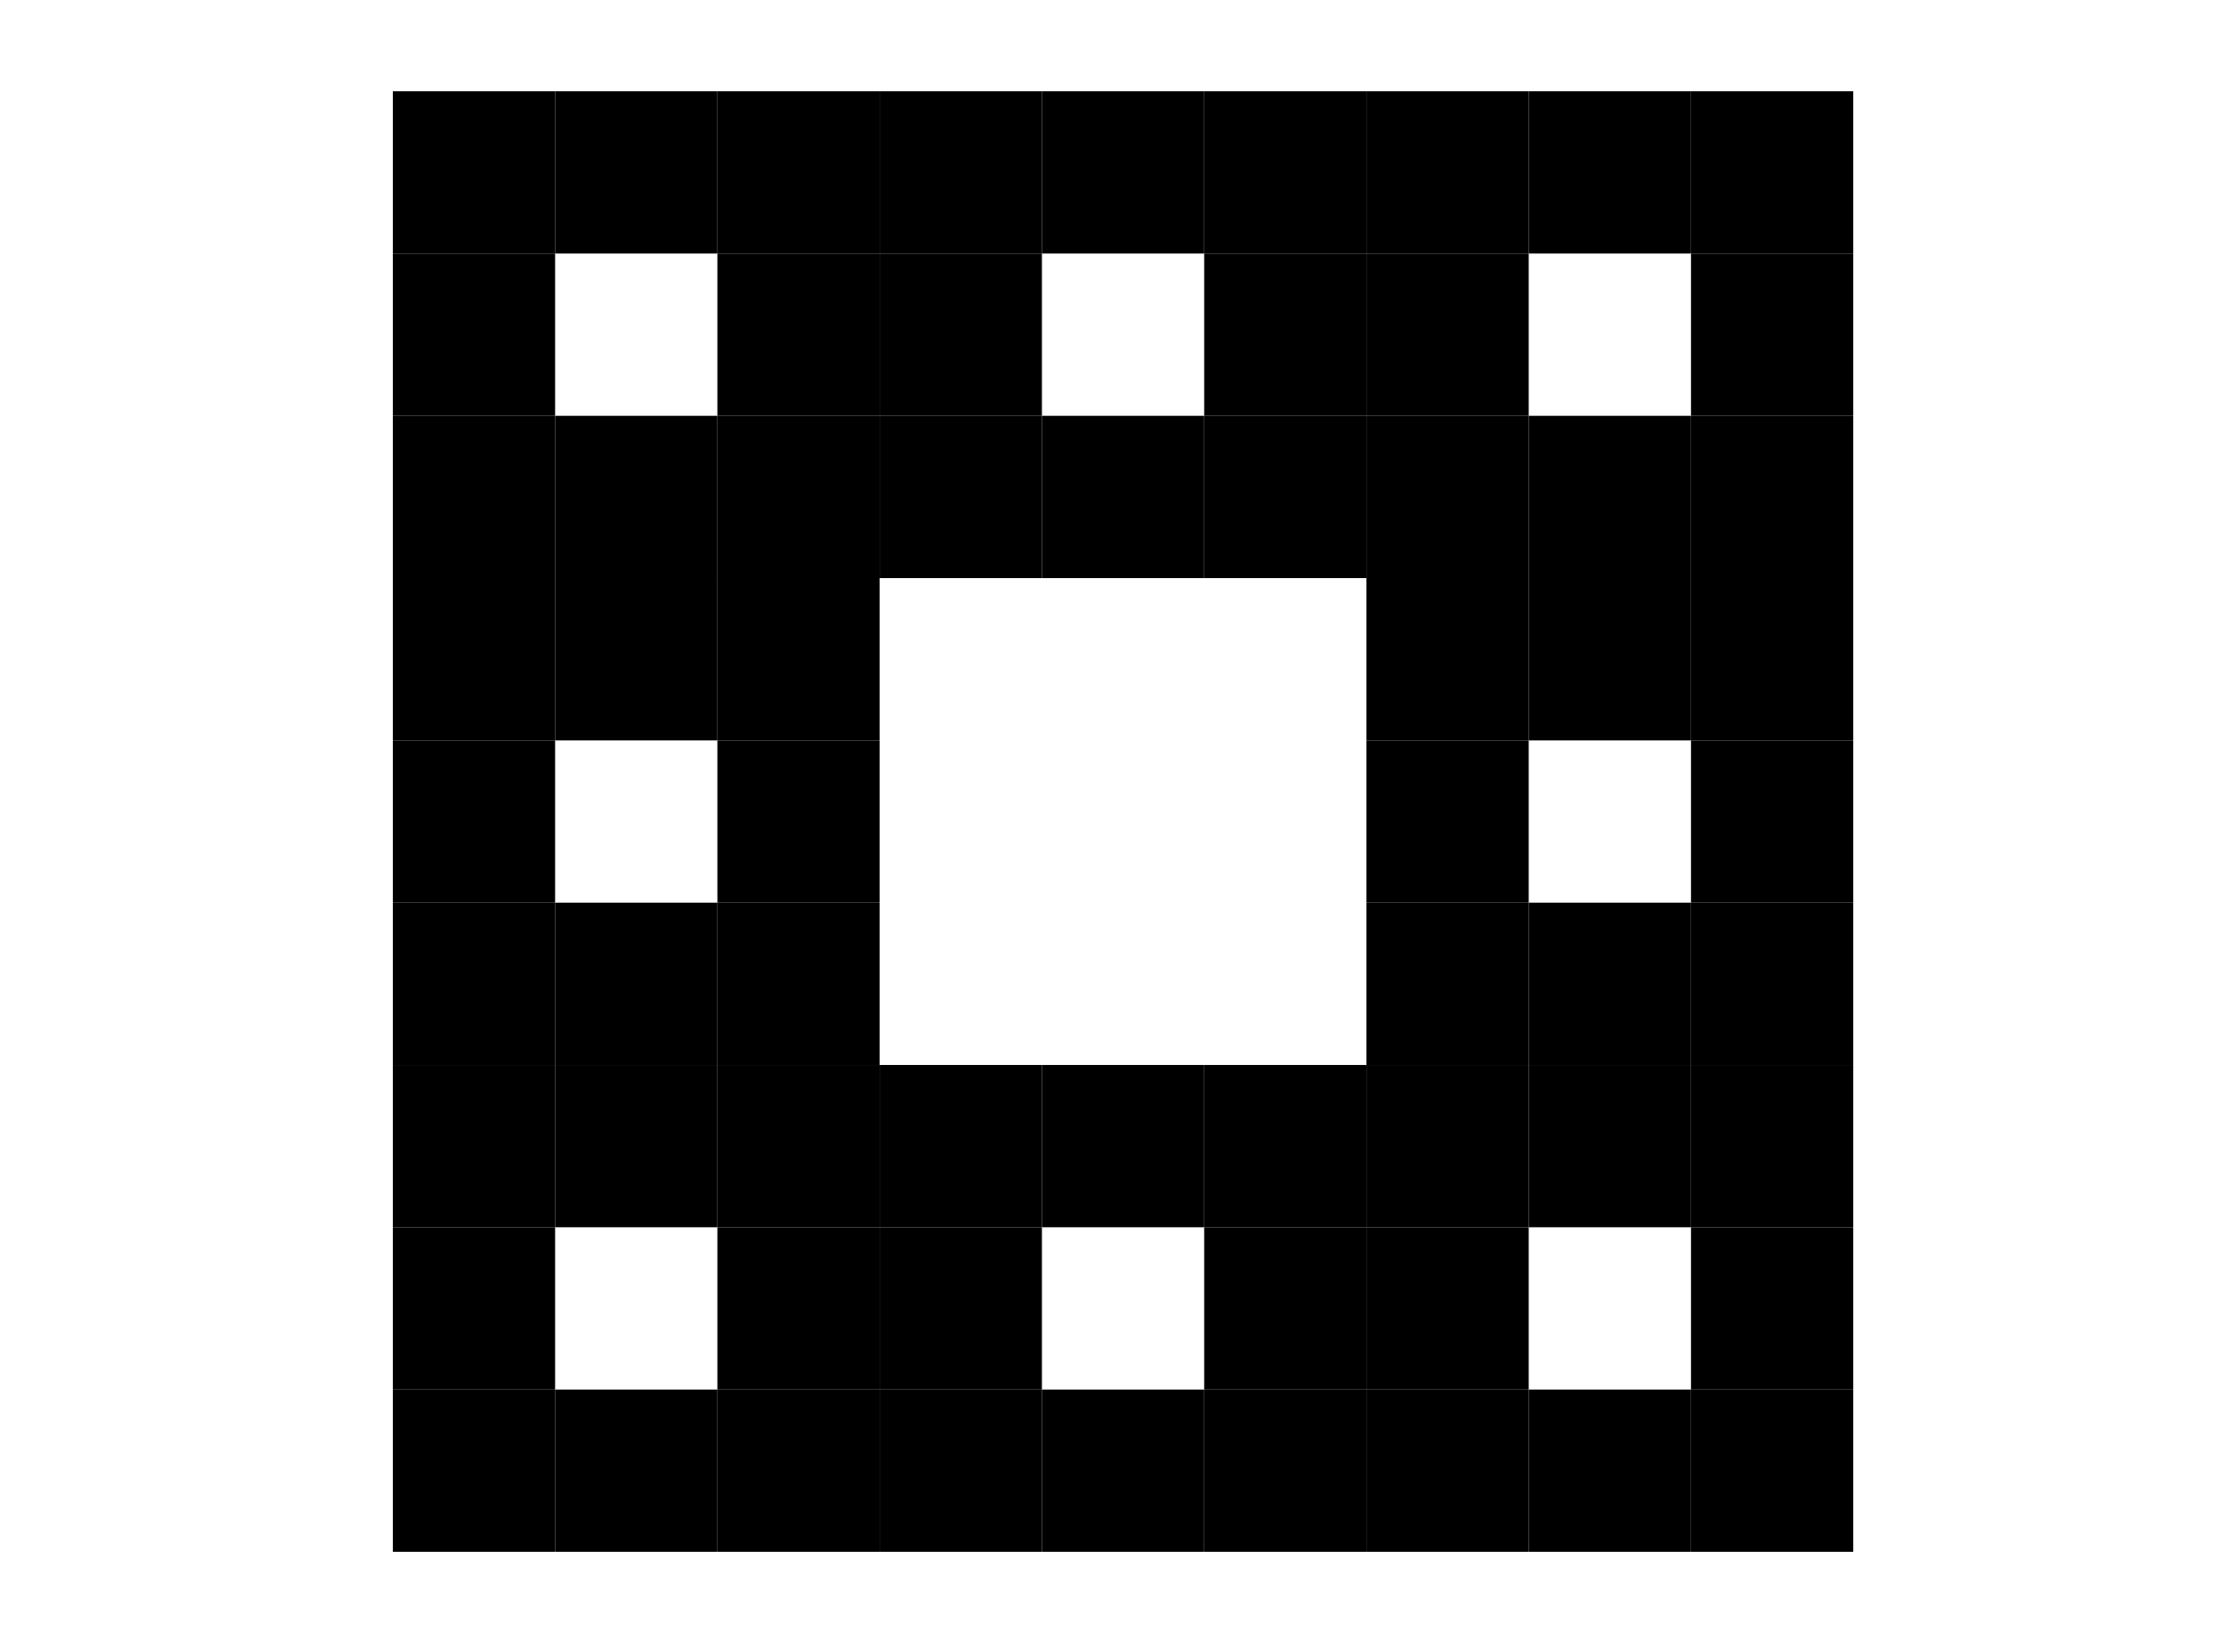 <?xml version="1.0" encoding="UTF-8"?>
<svg xmlns="http://www.w3.org/2000/svg" xmlns:xlink="http://www.w3.org/1999/xlink" width="673pt" height="497pt" viewBox="0 0 673 497" version="1.1">
<g id="surface6">
<rect x="0" y="0" width="673" height="497" style="fill:rgb(100%,100%,100%);fill-opacity:1;stroke:none;"/>
<path style=" stroke:none;fill-rule:nonzero;fill:rgb(0%,0%,0%);fill-opacity:1;" d="M 167.004 466.812 L 118.188 466.812 L 118.188 417.996 L 167.004 417.996 Z M 167.004 466.812 "/>
<path style=" stroke:none;fill-rule:nonzero;fill:rgb(0%,0%,0%);fill-opacity:1;" d="M 167.004 320.359 L 118.188 320.359 L 118.188 271.539 L 167.004 271.539 Z M 167.004 320.359 "/>
<path style=" stroke:none;fill-rule:nonzero;fill:rgb(0%,0%,0%);fill-opacity:1;" d="M 167.004 173.902 L 118.188 173.902 L 118.188 125.086 L 167.004 125.086 Z M 167.004 173.902 "/>
<path style=" stroke:none;fill-rule:nonzero;fill:rgb(0%,0%,0%);fill-opacity:1;" d="M 313.461 466.812 L 264.641 466.812 L 264.641 417.996 L 313.461 417.996 Z M 313.461 466.812 "/>
<path style=" stroke:none;fill-rule:nonzero;fill:rgb(0%,0%,0%);fill-opacity:1;" d="M 313.461 173.902 L 264.641 173.902 L 264.641 125.086 L 313.461 125.086 Z M 313.461 173.902 "/>
<path style=" stroke:none;fill-rule:nonzero;fill:rgb(0%,0%,0%);fill-opacity:1;" d="M 459.914 466.812 L 411.098 466.812 L 411.098 417.996 L 459.914 417.996 Z M 459.914 466.812 "/>
<path style=" stroke:none;fill-rule:nonzero;fill:rgb(0%,0%,0%);fill-opacity:1;" d="M 459.914 320.359 L 411.098 320.359 L 411.098 271.539 L 459.914 271.539 Z M 459.914 320.359 "/>
<path style=" stroke:none;fill-rule:nonzero;fill:rgb(0%,0%,0%);fill-opacity:1;" d="M 459.914 173.902 L 411.098 173.902 L 411.098 125.086 L 459.914 125.086 Z M 459.914 173.902 "/>
<path style=" stroke:none;fill-rule:nonzero;fill:rgb(0%,0%,0%);fill-opacity:1;" d="M 167.004 417.996 L 118.188 417.996 L 118.188 369.176 L 167.004 369.176 Z M 167.004 417.996 "/>
<path style=" stroke:none;fill-rule:nonzero;fill:rgb(0%,0%,0%);fill-opacity:1;" d="M 167.004 271.539 L 118.188 271.539 L 118.188 222.723 L 167.004 222.723 Z M 167.004 271.539 "/>
<path style=" stroke:none;fill-rule:nonzero;fill:rgb(0%,0%,0%);fill-opacity:1;" d="M 167.004 125.086 L 118.188 125.086 L 118.188 76.266 L 167.004 76.266 Z M 167.004 125.086 "/>
<path style=" stroke:none;fill-rule:nonzero;fill:rgb(0%,0%,0%);fill-opacity:1;" d="M 313.461 417.996 L 264.641 417.996 L 264.641 369.176 L 313.461 369.176 Z M 313.461 417.996 "/>
<path style=" stroke:none;fill-rule:nonzero;fill:rgb(0%,0%,0%);fill-opacity:1;" d="M 313.461 125.086 L 264.641 125.086 L 264.641 76.266 L 313.461 76.266 Z M 313.461 125.086 "/>
<path style=" stroke:none;fill-rule:nonzero;fill:rgb(0%,0%,0%);fill-opacity:1;" d="M 459.914 417.996 L 411.098 417.996 L 411.098 369.176 L 459.914 369.176 Z M 459.914 417.996 "/>
<path style=" stroke:none;fill-rule:nonzero;fill:rgb(0%,0%,0%);fill-opacity:1;" d="M 459.914 271.539 L 411.098 271.539 L 411.098 222.723 L 459.914 222.723 Z M 459.914 271.539 "/>
<path style=" stroke:none;fill-rule:nonzero;fill:rgb(0%,0%,0%);fill-opacity:1;" d="M 459.914 125.086 L 411.098 125.086 L 411.098 76.266 L 459.914 76.266 Z M 459.914 125.086 "/>
<path style=" stroke:none;fill-rule:nonzero;fill:rgb(0%,0%,0%);fill-opacity:1;" d="M 167.004 369.176 L 118.188 369.176 L 118.188 320.359 L 167.004 320.359 Z M 167.004 369.176 "/>
<path style=" stroke:none;fill-rule:nonzero;fill:rgb(0%,0%,0%);fill-opacity:1;" d="M 167.004 222.723 L 118.188 222.723 L 118.188 173.902 L 167.004 173.902 Z M 167.004 222.723 "/>
<path style=" stroke:none;fill-rule:nonzero;fill:rgb(0%,0%,0%);fill-opacity:1;" d="M 167.004 76.266 L 118.188 76.266 L 118.188 27.449 L 167.004 27.449 Z M 167.004 76.266 "/>
<path style=" stroke:none;fill-rule:nonzero;fill:rgb(0%,0%,0%);fill-opacity:1;" d="M 313.461 369.176 L 264.641 369.176 L 264.641 320.359 L 313.461 320.359 Z M 313.461 369.176 "/>
<path style=" stroke:none;fill-rule:nonzero;fill:rgb(0%,0%,0%);fill-opacity:1;" d="M 313.461 76.266 L 264.641 76.266 L 264.641 27.449 L 313.461 27.449 Z M 313.461 76.266 "/>
<path style=" stroke:none;fill-rule:nonzero;fill:rgb(0%,0%,0%);fill-opacity:1;" d="M 459.914 369.176 L 411.098 369.176 L 411.098 320.359 L 459.914 320.359 Z M 459.914 369.176 "/>
<path style=" stroke:none;fill-rule:nonzero;fill:rgb(0%,0%,0%);fill-opacity:1;" d="M 459.914 222.723 L 411.098 222.723 L 411.098 173.902 L 459.914 173.902 Z M 459.914 222.723 "/>
<path style=" stroke:none;fill-rule:nonzero;fill:rgb(0%,0%,0%);fill-opacity:1;" d="M 459.914 76.266 L 411.098 76.266 L 411.098 27.449 L 459.914 27.449 Z M 459.914 76.266 "/>
<path style=" stroke:none;fill-rule:nonzero;fill:rgb(0%,0%,0%);fill-opacity:1;" d="M 215.824 466.812 L 167.004 466.812 L 167.004 417.996 L 215.824 417.996 Z M 215.824 466.812 "/>
<path style=" stroke:none;fill-rule:nonzero;fill:rgb(0%,0%,0%);fill-opacity:1;" d="M 215.824 320.359 L 167.004 320.359 L 167.004 271.539 L 215.824 271.539 Z M 215.824 320.359 "/>
<path style=" stroke:none;fill-rule:nonzero;fill:rgb(0%,0%,0%);fill-opacity:1;" d="M 215.824 173.902 L 167.004 173.902 L 167.004 125.086 L 215.824 125.086 Z M 215.824 173.902 "/>
<path style=" stroke:none;fill-rule:nonzero;fill:rgb(0%,0%,0%);fill-opacity:1;" d="M 362.277 466.812 L 313.461 466.812 L 313.461 417.996 L 362.277 417.996 Z M 362.277 466.812 "/>
<path style=" stroke:none;fill-rule:nonzero;fill:rgb(0%,0%,0%);fill-opacity:1;" d="M 362.277 173.902 L 313.461 173.902 L 313.461 125.086 L 362.277 125.086 Z M 362.277 173.902 "/>
<path style=" stroke:none;fill-rule:nonzero;fill:rgb(0%,0%,0%);fill-opacity:1;" d="M 508.734 466.812 L 459.914 466.812 L 459.914 417.996 L 508.734 417.996 Z M 508.734 466.812 "/>
<path style=" stroke:none;fill-rule:nonzero;fill:rgb(0%,0%,0%);fill-opacity:1;" d="M 508.734 320.359 L 459.914 320.359 L 459.914 271.539 L 508.734 271.539 Z M 508.734 320.359 "/>
<path style=" stroke:none;fill-rule:nonzero;fill:rgb(0%,0%,0%);fill-opacity:1;" d="M 508.734 173.902 L 459.914 173.902 L 459.914 125.086 L 508.734 125.086 Z M 508.734 173.902 "/>
<path style=" stroke:none;fill-rule:nonzero;fill:rgb(0%,0%,0%);fill-opacity:1;" d="M 215.824 369.176 L 167.004 369.176 L 167.004 320.359 L 215.824 320.359 Z M 215.824 369.176 "/>
<path style=" stroke:none;fill-rule:nonzero;fill:rgb(0%,0%,0%);fill-opacity:1;" d="M 215.824 222.723 L 167.004 222.723 L 167.004 173.902 L 215.824 173.902 Z M 215.824 222.723 "/>
<path style=" stroke:none;fill-rule:nonzero;fill:rgb(0%,0%,0%);fill-opacity:1;" d="M 215.824 76.266 L 167.004 76.266 L 167.004 27.449 L 215.824 27.449 Z M 215.824 76.266 "/>
<path style=" stroke:none;fill-rule:nonzero;fill:rgb(0%,0%,0%);fill-opacity:1;" d="M 362.277 369.176 L 313.461 369.176 L 313.461 320.359 L 362.277 320.359 Z M 362.277 369.176 "/>
<path style=" stroke:none;fill-rule:nonzero;fill:rgb(0%,0%,0%);fill-opacity:1;" d="M 362.277 76.266 L 313.461 76.266 L 313.461 27.449 L 362.277 27.449 Z M 362.277 76.266 "/>
<path style=" stroke:none;fill-rule:nonzero;fill:rgb(0%,0%,0%);fill-opacity:1;" d="M 508.734 369.176 L 459.914 369.176 L 459.914 320.359 L 508.734 320.359 Z M 508.734 369.176 "/>
<path style=" stroke:none;fill-rule:nonzero;fill:rgb(0%,0%,0%);fill-opacity:1;" d="M 508.734 222.723 L 459.914 222.723 L 459.914 173.902 L 508.734 173.902 Z M 508.734 222.723 "/>
<path style=" stroke:none;fill-rule:nonzero;fill:rgb(0%,0%,0%);fill-opacity:1;" d="M 508.734 76.266 L 459.914 76.266 L 459.914 27.449 L 508.734 27.449 Z M 508.734 76.266 "/>
<path style=" stroke:none;fill-rule:nonzero;fill:rgb(0%,0%,0%);fill-opacity:1;" d="M 264.641 466.812 L 215.824 466.812 L 215.824 417.996 L 264.641 417.996 Z M 264.641 466.812 "/>
<path style=" stroke:none;fill-rule:nonzero;fill:rgb(0%,0%,0%);fill-opacity:1;" d="M 264.641 320.359 L 215.824 320.359 L 215.824 271.539 L 264.641 271.539 Z M 264.641 320.359 "/>
<path style=" stroke:none;fill-rule:nonzero;fill:rgb(0%,0%,0%);fill-opacity:1;" d="M 264.641 173.902 L 215.824 173.902 L 215.824 125.086 L 264.641 125.086 Z M 264.641 173.902 "/>
<path style=" stroke:none;fill-rule:nonzero;fill:rgb(0%,0%,0%);fill-opacity:1;" d="M 411.098 466.812 L 362.277 466.812 L 362.277 417.996 L 411.098 417.996 Z M 411.098 466.812 "/>
<path style=" stroke:none;fill-rule:nonzero;fill:rgb(0%,0%,0%);fill-opacity:1;" d="M 411.098 173.902 L 362.277 173.902 L 362.277 125.086 L 411.098 125.086 Z M 411.098 173.902 "/>
<path style=" stroke:none;fill-rule:nonzero;fill:rgb(0%,0%,0%);fill-opacity:1;" d="M 557.551 466.812 L 508.734 466.812 L 508.734 417.996 L 557.551 417.996 Z M 557.551 466.812 "/>
<path style=" stroke:none;fill-rule:nonzero;fill:rgb(0%,0%,0%);fill-opacity:1;" d="M 557.551 320.359 L 508.734 320.359 L 508.734 271.539 L 557.551 271.539 Z M 557.551 320.359 "/>
<path style=" stroke:none;fill-rule:nonzero;fill:rgb(0%,0%,0%);fill-opacity:1;" d="M 557.551 173.902 L 508.734 173.902 L 508.734 125.086 L 557.551 125.086 Z M 557.551 173.902 "/>
<path style=" stroke:none;fill-rule:nonzero;fill:rgb(0%,0%,0%);fill-opacity:1;" d="M 264.641 417.996 L 215.824 417.996 L 215.824 369.176 L 264.641 369.176 Z M 264.641 417.996 "/>
<path style=" stroke:none;fill-rule:nonzero;fill:rgb(0%,0%,0%);fill-opacity:1;" d="M 264.641 271.539 L 215.824 271.539 L 215.824 222.723 L 264.641 222.723 Z M 264.641 271.539 "/>
<path style=" stroke:none;fill-rule:nonzero;fill:rgb(0%,0%,0%);fill-opacity:1;" d="M 264.641 125.086 L 215.824 125.086 L 215.824 76.266 L 264.641 76.266 Z M 264.641 125.086 "/>
<path style=" stroke:none;fill-rule:nonzero;fill:rgb(0%,0%,0%);fill-opacity:1;" d="M 411.098 417.996 L 362.277 417.996 L 362.277 369.176 L 411.098 369.176 Z M 411.098 417.996 "/>
<path style=" stroke:none;fill-rule:nonzero;fill:rgb(0%,0%,0%);fill-opacity:1;" d="M 411.098 125.086 L 362.277 125.086 L 362.277 76.266 L 411.098 76.266 Z M 411.098 125.086 "/>
<path style=" stroke:none;fill-rule:nonzero;fill:rgb(0%,0%,0%);fill-opacity:1;" d="M 557.551 417.996 L 508.734 417.996 L 508.734 369.176 L 557.551 369.176 Z M 557.551 417.996 "/>
<path style=" stroke:none;fill-rule:nonzero;fill:rgb(0%,0%,0%);fill-opacity:1;" d="M 557.551 271.539 L 508.734 271.539 L 508.734 222.723 L 557.551 222.723 Z M 557.551 271.539 "/>
<path style=" stroke:none;fill-rule:nonzero;fill:rgb(0%,0%,0%);fill-opacity:1;" d="M 557.551 125.086 L 508.734 125.086 L 508.734 76.266 L 557.551 76.266 Z M 557.551 125.086 "/>
<path style=" stroke:none;fill-rule:nonzero;fill:rgb(0%,0%,0%);fill-opacity:1;" d="M 264.641 369.176 L 215.824 369.176 L 215.824 320.359 L 264.641 320.359 Z M 264.641 369.176 "/>
<path style=" stroke:none;fill-rule:nonzero;fill:rgb(0%,0%,0%);fill-opacity:1;" d="M 264.641 222.723 L 215.824 222.723 L 215.824 173.902 L 264.641 173.902 Z M 264.641 222.723 "/>
<path style=" stroke:none;fill-rule:nonzero;fill:rgb(0%,0%,0%);fill-opacity:1;" d="M 264.641 76.266 L 215.824 76.266 L 215.824 27.449 L 264.641 27.449 Z M 264.641 76.266 "/>
<path style=" stroke:none;fill-rule:nonzero;fill:rgb(0%,0%,0%);fill-opacity:1;" d="M 411.098 369.176 L 362.277 369.176 L 362.277 320.359 L 411.098 320.359 Z M 411.098 369.176 "/>
<path style=" stroke:none;fill-rule:nonzero;fill:rgb(0%,0%,0%);fill-opacity:1;" d="M 411.098 76.266 L 362.277 76.266 L 362.277 27.449 L 411.098 27.449 Z M 411.098 76.266 "/>
<path style=" stroke:none;fill-rule:nonzero;fill:rgb(0%,0%,0%);fill-opacity:1;" d="M 557.551 369.176 L 508.734 369.176 L 508.734 320.359 L 557.551 320.359 Z M 557.551 369.176 "/>
<path style=" stroke:none;fill-rule:nonzero;fill:rgb(0%,0%,0%);fill-opacity:1;" d="M 557.551 222.723 L 508.734 222.723 L 508.734 173.902 L 557.551 173.902 Z M 557.551 222.723 "/>
<path style=" stroke:none;fill-rule:nonzero;fill:rgb(0%,0%,0%);fill-opacity:1;" d="M 557.551 76.266 L 508.734 76.266 L 508.734 27.449 L 557.551 27.449 Z M 557.551 76.266 "/>
</g>
</svg>
